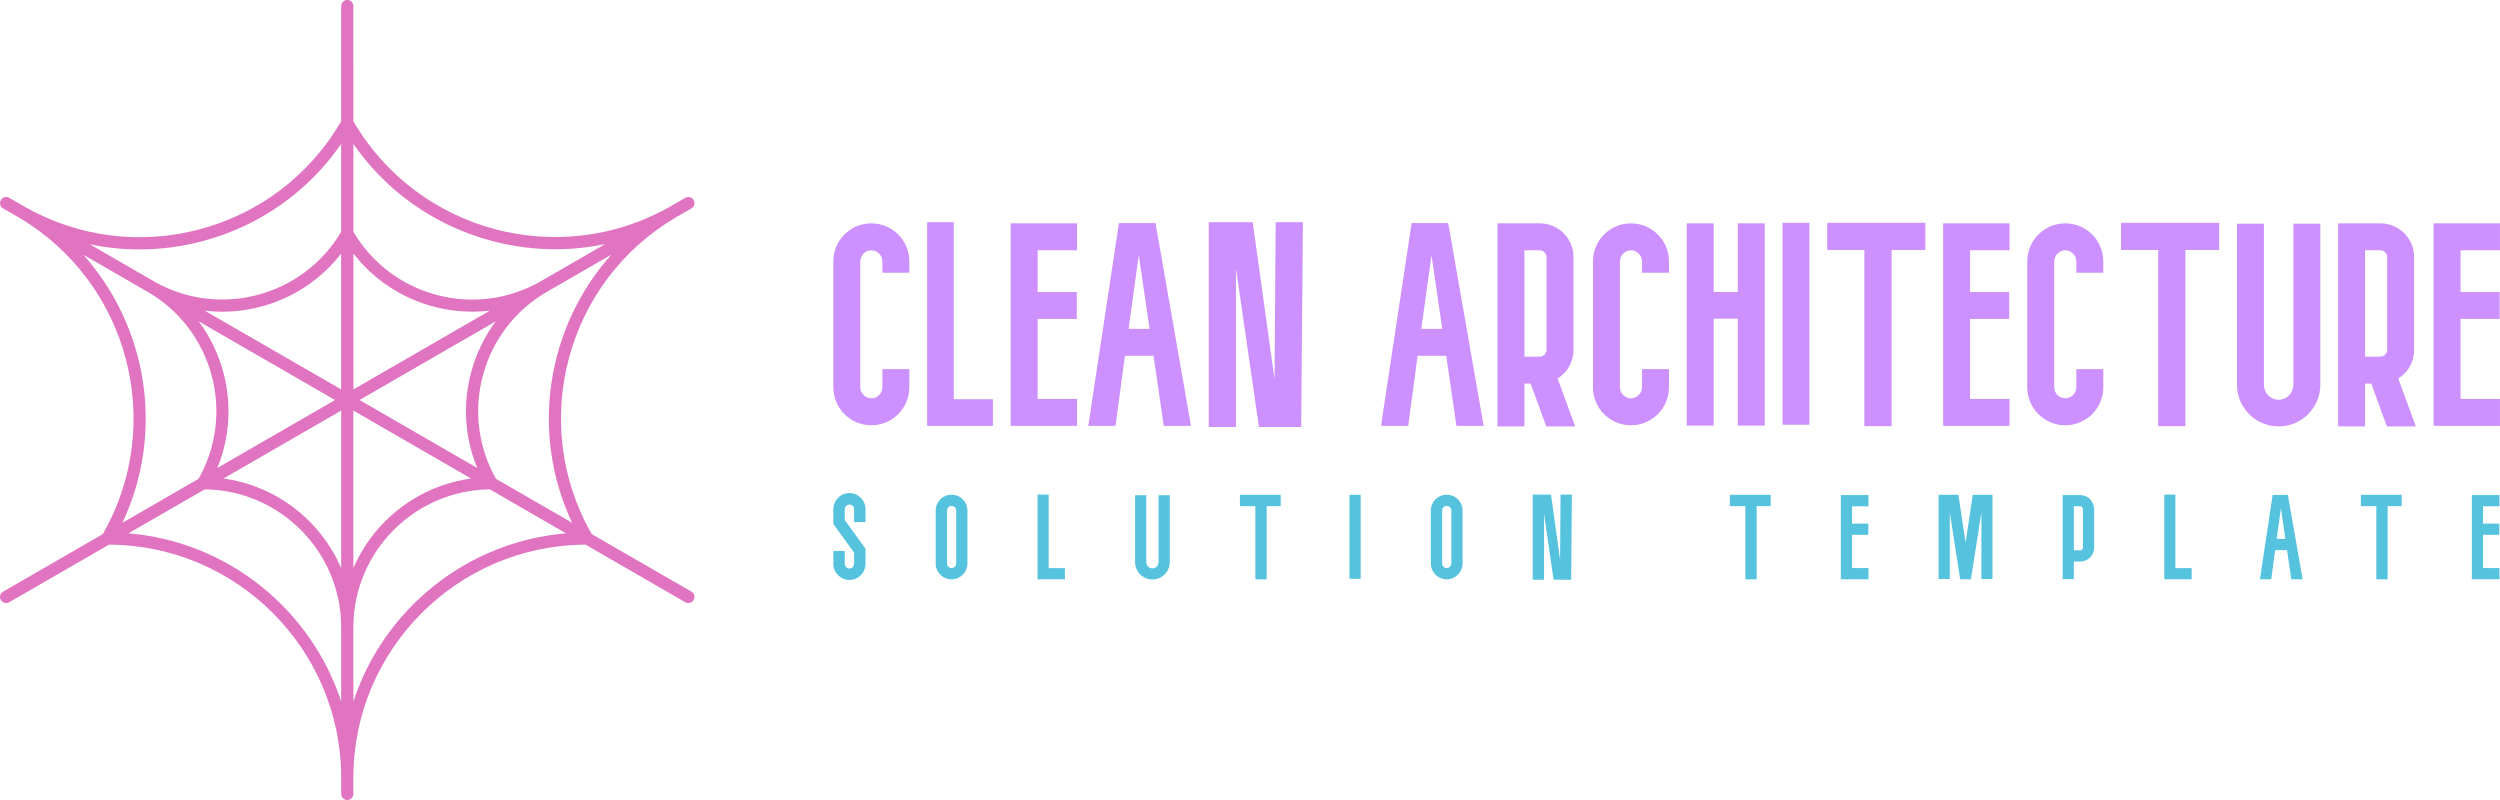 <svg width="360" height="115.2" viewBox="0 0 360 115.2" class="css-1j8o68f"><defs id="SvgjsDefs2931"></defs><g id="SvgjsG2932" featurekey="symbolFeature-0" transform="matrix(1.343,0,0,1.343,-17.142,-9.552)" fill="#e074c1" data-darkreader-inline-fill="" style="--darkreader-inline-fill:#7d1c61;"><path xmlns="http://www.w3.org/2000/svg" d="M86.907,70.553l-10.7-6.176c-6.791-11.871-2.746-27.046,9.038-33.965l0.152-0.088c0.004-0.001,0.007-0.004,0.012-0.006  l0.001-0.001l1.496-0.864c0.313-0.179,0.419-0.579,0.239-0.892c-0.047-0.079-0.104-0.145-0.174-0.196  c-0.203-0.155-0.487-0.181-0.723-0.045l-1.497,0.864l0,0c-0.003,0.003-0.005,0.004-0.008,0.005l-0.151,0.088  c-11.886,6.747-27.052,2.662-33.937-9.158L50.654,7.765c0-0.361-0.291-0.653-0.652-0.653c-0.181,0-0.344,0.073-0.461,0.193  c-0.121,0.118-0.196,0.282-0.196,0.464l-0.001,12.354c-3.342,5.738-8.711,9.845-15.129,11.565  c-6.348,1.701-12.969,0.864-18.688-2.344l-0.271-0.155c-0.003-0.001-0.005-0.004-0.008-0.005c-0.001,0-0.001,0-0.001,0l-1.497-0.864  c-0.313-0.181-0.712-0.074-0.892,0.238c-0.002,0.002-0.002,0.003-0.002,0.005c-0.001,0.001-0.002,0.001-0.002,0.002  c-0.182,0.313-0.074,0.711,0.238,0.893l1.784,1.03c11.688,6.953,15.683,22.061,8.915,33.889l-10.701,6.176  c-0.312,0.182-0.419,0.582-0.238,0.895c0,0,0.001,0,0.002,0.002l0,0c0,0,0.002,0,0.002,0.002c0.025,0.045,0.057,0.084,0.092,0.119  c0.014,0.014,0.028,0.029,0.043,0.041c0.023,0.02,0.047,0.037,0.072,0.055c0.02,0.012,0.038,0.025,0.059,0.035  c0.023,0.012,0.047,0.021,0.072,0.029c0.044,0.018,0.089,0.027,0.137,0.035c0.018,0,0.034,0.004,0.052,0.006  c0.013,0,0.025,0.004,0.038,0.004c0.019,0,0.038-0.006,0.057-0.006c0.015-0.004,0.029-0.004,0.043-0.006  c0.034-0.006,0.067-0.012,0.102-0.023c0.004-0.002,0.009-0.004,0.014-0.006c0.037-0.012,0.075-0.025,0.111-0.047l10.699-6.178  c13.738,0.055,24.9,11.244,24.9,24.996v1.729c0,0.361,0.292,0.654,0.652,0.654c0.361,0,0.653-0.293,0.653-0.654v-1.729  c0-13.752,11.161-24.941,24.9-24.996l10.699,6.178c0.037,0.021,0.075,0.035,0.114,0.049c0.004,0,0.007,0.002,0.009,0.004  c0.035,0.012,0.07,0.018,0.105,0.023c0.013,0.002,0.025,0.002,0.038,0.006c0.019,0,0.039,0.006,0.06,0.006  c0.014,0,0.026-0.004,0.039-0.004c0.015-0.002,0.028-0.006,0.043-0.006c0.053-0.008,0.102-0.02,0.15-0.039  c0.023-0.008,0.044-0.014,0.065-0.025c0.021-0.01,0.041-0.025,0.061-0.037c0.024-0.016,0.046-0.033,0.068-0.051  c0.017-0.014,0.031-0.029,0.045-0.043c0.033-0.035,0.063-0.072,0.089-0.113c0.002-0.004,0.005-0.006,0.005-0.008  c0.001,0,0.001,0,0.001-0.002h0.001C87.328,71.135,87.22,70.734,86.907,70.553z M74.112,63.168l-3.899-2.252l-4.271-2.465  c-1.908-3.391-2.407-7.32-1.398-11.086c1.007-3.76,3.398-6.909,6.74-8.892l0.158-0.093c0.002,0,0.003,0,0.003,0l0,0l6.872-3.969  C71.411,42.13,69.539,53.473,74.112,63.168z M63.931,57.289l-12.617-7.287l14.606-8.433c-1.201,1.614-2.102,3.455-2.638,5.458  C62.359,50.473,62.598,54.045,63.931,57.289z M50.659,48.866l-0.001-14.568c3.11,4.021,7.879,6.236,12.759,6.236  c0.623,0,1.248-0.04,1.871-0.113L50.659,48.866z M49.342,48.866l-14.621-8.441c0.62,0.073,1.242,0.113,1.863,0.113  c4.879,0,9.647-2.216,12.758-6.235V48.866z M48.684,50.006l-12.617,7.285c2.171-5.299,1.31-11.277-1.998-15.724L48.684,50.006z   M49.348,51.135v16.898c-2.194-5.098-6.945-8.84-12.627-9.609L49.348,51.135z M50.653,51.135l12.627,7.289  c-5.683,0.77-10.434,4.512-12.627,9.609V51.135z M72.3,33.837c1.786,0,3.58-0.185,5.355-0.555l-7.031,4.058  c-3.385,1.899-7.308,2.394-11.064,1.388c-3.766-1.009-6.919-3.406-8.901-6.755l-0.002-9.426  C55.694,29.808,63.895,33.837,72.3,33.837z M27.701,33.857c2.285,0,4.586-0.301,6.852-0.908c6.074-1.628,11.251-5.29,14.791-10.403  l-0.002,9.43c-4.066,6.866-12.877,9.262-19.855,5.428l-7.098-4.099C24.135,33.671,25.913,33.857,27.701,33.857z M21.69,34.42  l7.155,4.131c3.272,1.987,5.616,5.104,6.611,8.814c1.009,3.766,0.51,7.695-1.398,11.086l-4.061,2.344l-4.109,2.373  C30.461,53.477,28.59,42.139,21.69,34.42z M26.542,64.299l4.608-2.662l3.562-2.055c8.085,0.092,14.636,6.693,14.636,14.799v7.953  C46.119,72.486,37.229,65.188,26.542,64.299z M50.653,82.334v-7.953c0-8.105,6.55-14.707,14.635-14.799l3.772,2.18l4.396,2.537  C62.771,65.188,53.88,72.486,50.653,82.334z"></path></g><g id="SvgjsG2933" featurekey="nameFeature-0" transform="matrix(1.021,0,0,1.021,120,20.483)" fill="#cc90ff" data-darkreader-inline-fill="" style="--darkreader-inline-fill:#400076;"><path d="M5.36 39.92 c-2.96 0 -5.36 -2.4 -5.36 -5.36 l0 -17.76 c0 -2.96 2.4 -5.36 5.36 -5.36 s5.36 2.4 5.36 5.36 l0 1.6 l-3.8 0 l0 -1.6 c0 -0.84 -0.72 -1.56 -1.56 -1.56 s-1.56 0.72 -1.56 1.56 l0 17.76 c0 0.84 0.72 1.56 1.56 1.56 s1.56 -0.72 1.56 -1.56 l0 -2.56 l3.8 0 l0 2.56 c0 2.96 -2.4 5.36 -5.36 5.36 z M16.987 36.24 l5.52 0 l0 3.76 l-9.28 0 l0 -28.72 l3.76 0 l0 24.96 z M34.334 24.92 l-5.52 0 l0 11.28 l5.56 0 l0 3.8 l-9.36 0 l0 -28.56 l9.36 0 l0 3.8 l-5.56 0 l0 5.88 l5.52 0 l0 3.8 z M46.601 40 l-1.44 -9.88 l-4.04 0 l-1.32 9.88 l-3.84 0 l4.32 -28.6 l5.16 0 l5 28.6 l-3.84 0 z M41.641 26.32 l2.96 0 l-1.52 -10.4 z M62.228 33.44 l0.16 -22.16 l3.84 0 l-0.24 28.88 l-5.96 0 l-3.24 -22.36 l0 22.36 l-3.84 0 l0 -28.88 l6.2 0 z M87.882 40 l-1.44 -9.88 l-4.04 0 l-1.32 9.88 l-3.84 0 l4.32 -28.6 l5.16 0 l5 28.6 l-3.84 0 z M82.922 26.32 l2.96 0 l-1.52 -10.4 z M104.629 40.08 l-4.08 0 l-2.2 -6.04 l-0.88 0 l0 6.04 l-3.8 0 l0 -28.64 l5.96 0 c2.64 0 4.76 2.12 4.76 4.76 l0 13.08 c0 1.72 -0.88 3.2 -2.24 4.04 z M97.469 15.24 l0 15 l2.16 0 c0.52 0 0.96 -0.44 0.96 -0.96 l0 -13.08 c0 -0.52 -0.44 -0.96 -0.96 -0.96 l-2.16 0 z M112.496 39.92 c-2.96 0 -5.36 -2.4 -5.36 -5.36 l0 -17.76 c0 -2.96 2.4 -5.36 5.36 -5.36 s5.36 2.4 5.36 5.36 l0 1.6 l-3.8 0 l0 -1.6 c0 -0.84 -0.72 -1.56 -1.56 -1.56 s-1.56 0.72 -1.56 1.56 l0 17.76 c0 0.84 0.72 1.56 1.56 1.56 s1.56 -0.72 1.56 -1.56 l0 -2.56 l3.8 0 l0 2.56 c0 2.96 -2.4 5.36 -5.36 5.36 z M127.563 11.44 l3.8 0 l0 28.52 l-3.8 0 l0 -15.08 l-3.4 0 l0 15.08 l-3.8 0 l0 -28.52 l3.8 0 l0 9.68 l3.4 0 l0 -9.68 z M137.67 11.36 l0 28.48 l-3.8 0 l0 -28.48 l3.8 0 z M154.017 11.36 l0 3.84 l-4.76 0 l0 24.84 l-3.84 0 l0 -24.84 l-5.24 0 l0 -3.84 l13.84 0 z M165.844 24.92 l-5.52 0 l0 11.28 l5.56 0 l0 3.8 l-9.36 0 l0 -28.56 l9.36 0 l0 3.8 l-5.56 0 l0 5.88 l5.52 0 l0 3.8 z M173.751 39.92 c-2.96 0 -5.36 -2.4 -5.36 -5.36 l0 -17.76 c0 -2.96 2.4 -5.36 5.36 -5.36 s5.36 2.4 5.36 5.36 l0 1.6 l-3.8 0 l0 -1.6 c0 -0.84 -0.72 -1.56 -1.56 -1.56 s-1.56 0.72 -1.56 1.56 l0 17.76 c0 0.84 0.72 1.56 1.56 1.56 s1.56 -0.72 1.56 -1.56 l0 -2.56 l3.8 0 l0 2.56 c0 2.96 -2.4 5.36 -5.36 5.36 z M195.458 11.36 l0 3.84 l-4.76 0 l0 24.84 l-3.84 0 l0 -24.84 l-5.24 0 l0 -3.84 l13.84 0 z M203.845 40.08 c-3.24 0 -5.88 -2.64 -5.88 -5.88 l0 -22.72 l3.8 0 l0 22.72 c0 1.16 0.92 2.12 2.08 2.12 s2.08 -0.96 2.08 -2.12 l0 -22.72 l3.8 0 l0 22.72 c0 3.24 -2.64 5.88 -5.88 5.88 z M223.192 40.08 l-4.08 0 l-2.2 -6.04 l-0.88 0 l0 6.04 l-3.8 0 l0 -28.64 l5.96 0 c2.64 0 4.76 2.12 4.76 4.76 l0 13.08 c0 1.72 -0.88 3.2 -2.24 4.04 z M216.032 15.24 l0 15 l2.16 0 c0.52 0 0.96 -0.44 0.96 -0.96 l0 -13.08 c0 -0.52 -0.44 -0.96 -0.96 -0.96 l-2.16 0 z M235.019 24.92 l-5.52 0 l0 11.28 l5.56 0 l0 3.8 l-9.36 0 l0 -28.56 l9.36 0 l0 3.8 l-5.56 0 l0 5.88 l5.52 0 l0 3.8 z"></path></g><g id="SvgjsG2934" featurekey="sloganFeature-0" transform="matrix(0.849,0,0,0.849,120,66.431)" fill="#55c2de" data-darkreader-inline-fill="" style="--darkreader-inline-fill:#1c7991;"><path d="M2.74 20.12 c-1.52 0 -2.74 -1.24 -2.74 -2.74 l0 -2.18 l1.94 0 l0 2.18 c0 0.44 0.36 0.8 0.8 0.8 s0.78 -0.36 0.78 -0.8 l0 -1.9 l-3.52 -4.86 l0 -2.48 c0 -1.52 1.22 -2.76 2.74 -2.76 c1.5 0 2.72 1.24 2.72 2.76 l0 2.16 l-1.94 0 l0 -2.16 c0 -0.46 -0.34 -0.8 -0.78 -0.8 s-0.8 0.34 -0.8 0.8 l0 1.82 l3.52 4.86 l0 2.56 c0 1.5 -1.22 2.74 -2.72 2.74 z M20.06 20.02 c-1.5 0 -2.7 -1.22 -2.7 -2.7 l0 -8.98 c0 -1.48 1.2 -2.68 2.7 -2.68 c1.48 0 2.68 1.2 2.68 2.68 l0 8.98 c0 1.48 -1.2 2.7 -2.68 2.7 z M20.06 7.56 c-0.44 0 -0.78 0.36 -0.78 0.78 l0 8.98 c0 0.44 0.34 0.78 0.78 0.78 c0.42 0 0.78 -0.34 0.78 -0.78 l0 -8.98 c0 -0.42 -0.36 -0.78 -0.78 -0.78 z M36.521 18.12 l2.76 0 l0 1.88 l-4.64 0 l0 -14.36 l1.88 0 l0 12.48 z M54.121 20.04 c-1.62 0 -2.94 -1.32 -2.94 -2.94 l0 -11.36 l1.9 0 l0 11.36 c0 0.58 0.46 1.06 1.04 1.06 s1.04 -0.48 1.04 -1.06 l0 -11.36 l1.9 0 l0 11.36 c0 1.62 -1.32 2.94 -2.94 2.94 z M75.882 5.68 l0 1.92 l-2.38 0 l0 12.42 l-1.92 0 l0 -12.42 l-2.62 0 l0 -1.92 l6.92 0 z M89.443 5.68 l0 14.24 l-1.9 0 l0 -14.24 l1.9 0 z M104.043 20.02 c-1.5 0 -2.7 -1.22 -2.7 -2.7 l0 -8.98 c0 -1.48 1.2 -2.68 2.7 -2.68 c1.48 0 2.68 1.2 2.68 2.68 l0 8.98 c0 1.48 -1.2 2.7 -2.68 2.7 z M104.043 7.56 c-0.44 0 -0.78 0.36 -0.78 0.78 l0 8.98 c0 0.44 0.34 0.78 0.78 0.78 c0.42 0 0.78 -0.34 0.78 -0.78 l0 -8.98 c0 -0.42 -0.36 -0.78 -0.78 -0.78 z M123.264 16.72 l0.08 -11.08 l1.92 0 l-0.12 14.44 l-2.98 0 l-1.62 -11.18 l0 11.18 l-1.92 0 l0 -14.44 l3.1 0 z M158.984 5.68 l0 1.92 l-2.38 0 l0 12.42 l-1.92 0 l0 -12.42 l-2.62 0 l0 -1.92 l6.92 0 z M175.545 12.46 l-2.76 0 l0 5.64 l2.78 0 l0 1.9 l-4.68 0 l0 -14.28 l4.68 0 l0 1.9 l-2.78 0 l0 2.94 l2.76 0 l0 1.9 z M193.266 5.68 l3.34 0 l0 14.28 l-1.88 0 l0 -11.3 l-1.78 11.34 l-0.74 0 l-0.18 -0.04 l-0.16 0.04 l-0.74 0 l-1.76 -11.34 l0 11.3 l-1.9 0 l0 -14.28 l3.36 0 l1.22 8.08 z M210.406 17 l0 2.98 l-1.9 0 l0 -14.26 l2.96 0 c1.32 0 2.38 1.08 2.38 2.4 l0 6.5 c0 1.32 -1.06 2.38 -2.38 2.38 l-1.06 0 z M210.406 7.62 l0 7.48 l1.06 0 c0.28 0 0.48 -0.2 0.48 -0.48 l0 -6.5 c0 -0.28 -0.2 -0.5 -0.48 -0.5 l-1.06 0 z M227.627 18.12 l2.76 0 l0 1.88 l-4.64 0 l0 -14.36 l1.88 0 l0 12.48 z M247.287 20 l-0.72 -4.94 l-2.02 0 l-0.66 4.94 l-1.92 0 l2.16 -14.3 l2.58 0 l2.5 14.3 l-1.92 0 z M244.807 13.16 l1.48 0 l-0.76 -5.2 z M266.008 5.68 l0 1.92 l-2.38 0 l0 12.42 l-1.92 0 l0 -12.42 l-2.62 0 l0 -1.92 l6.92 0 z M282.568 12.46 l-2.76 0 l0 5.64 l2.78 0 l0 1.9 l-4.68 0 l0 -14.28 l4.68 0 l0 1.9 l-2.78 0 l0 2.94 l2.76 0 l0 1.9 z"></path></g></svg>
